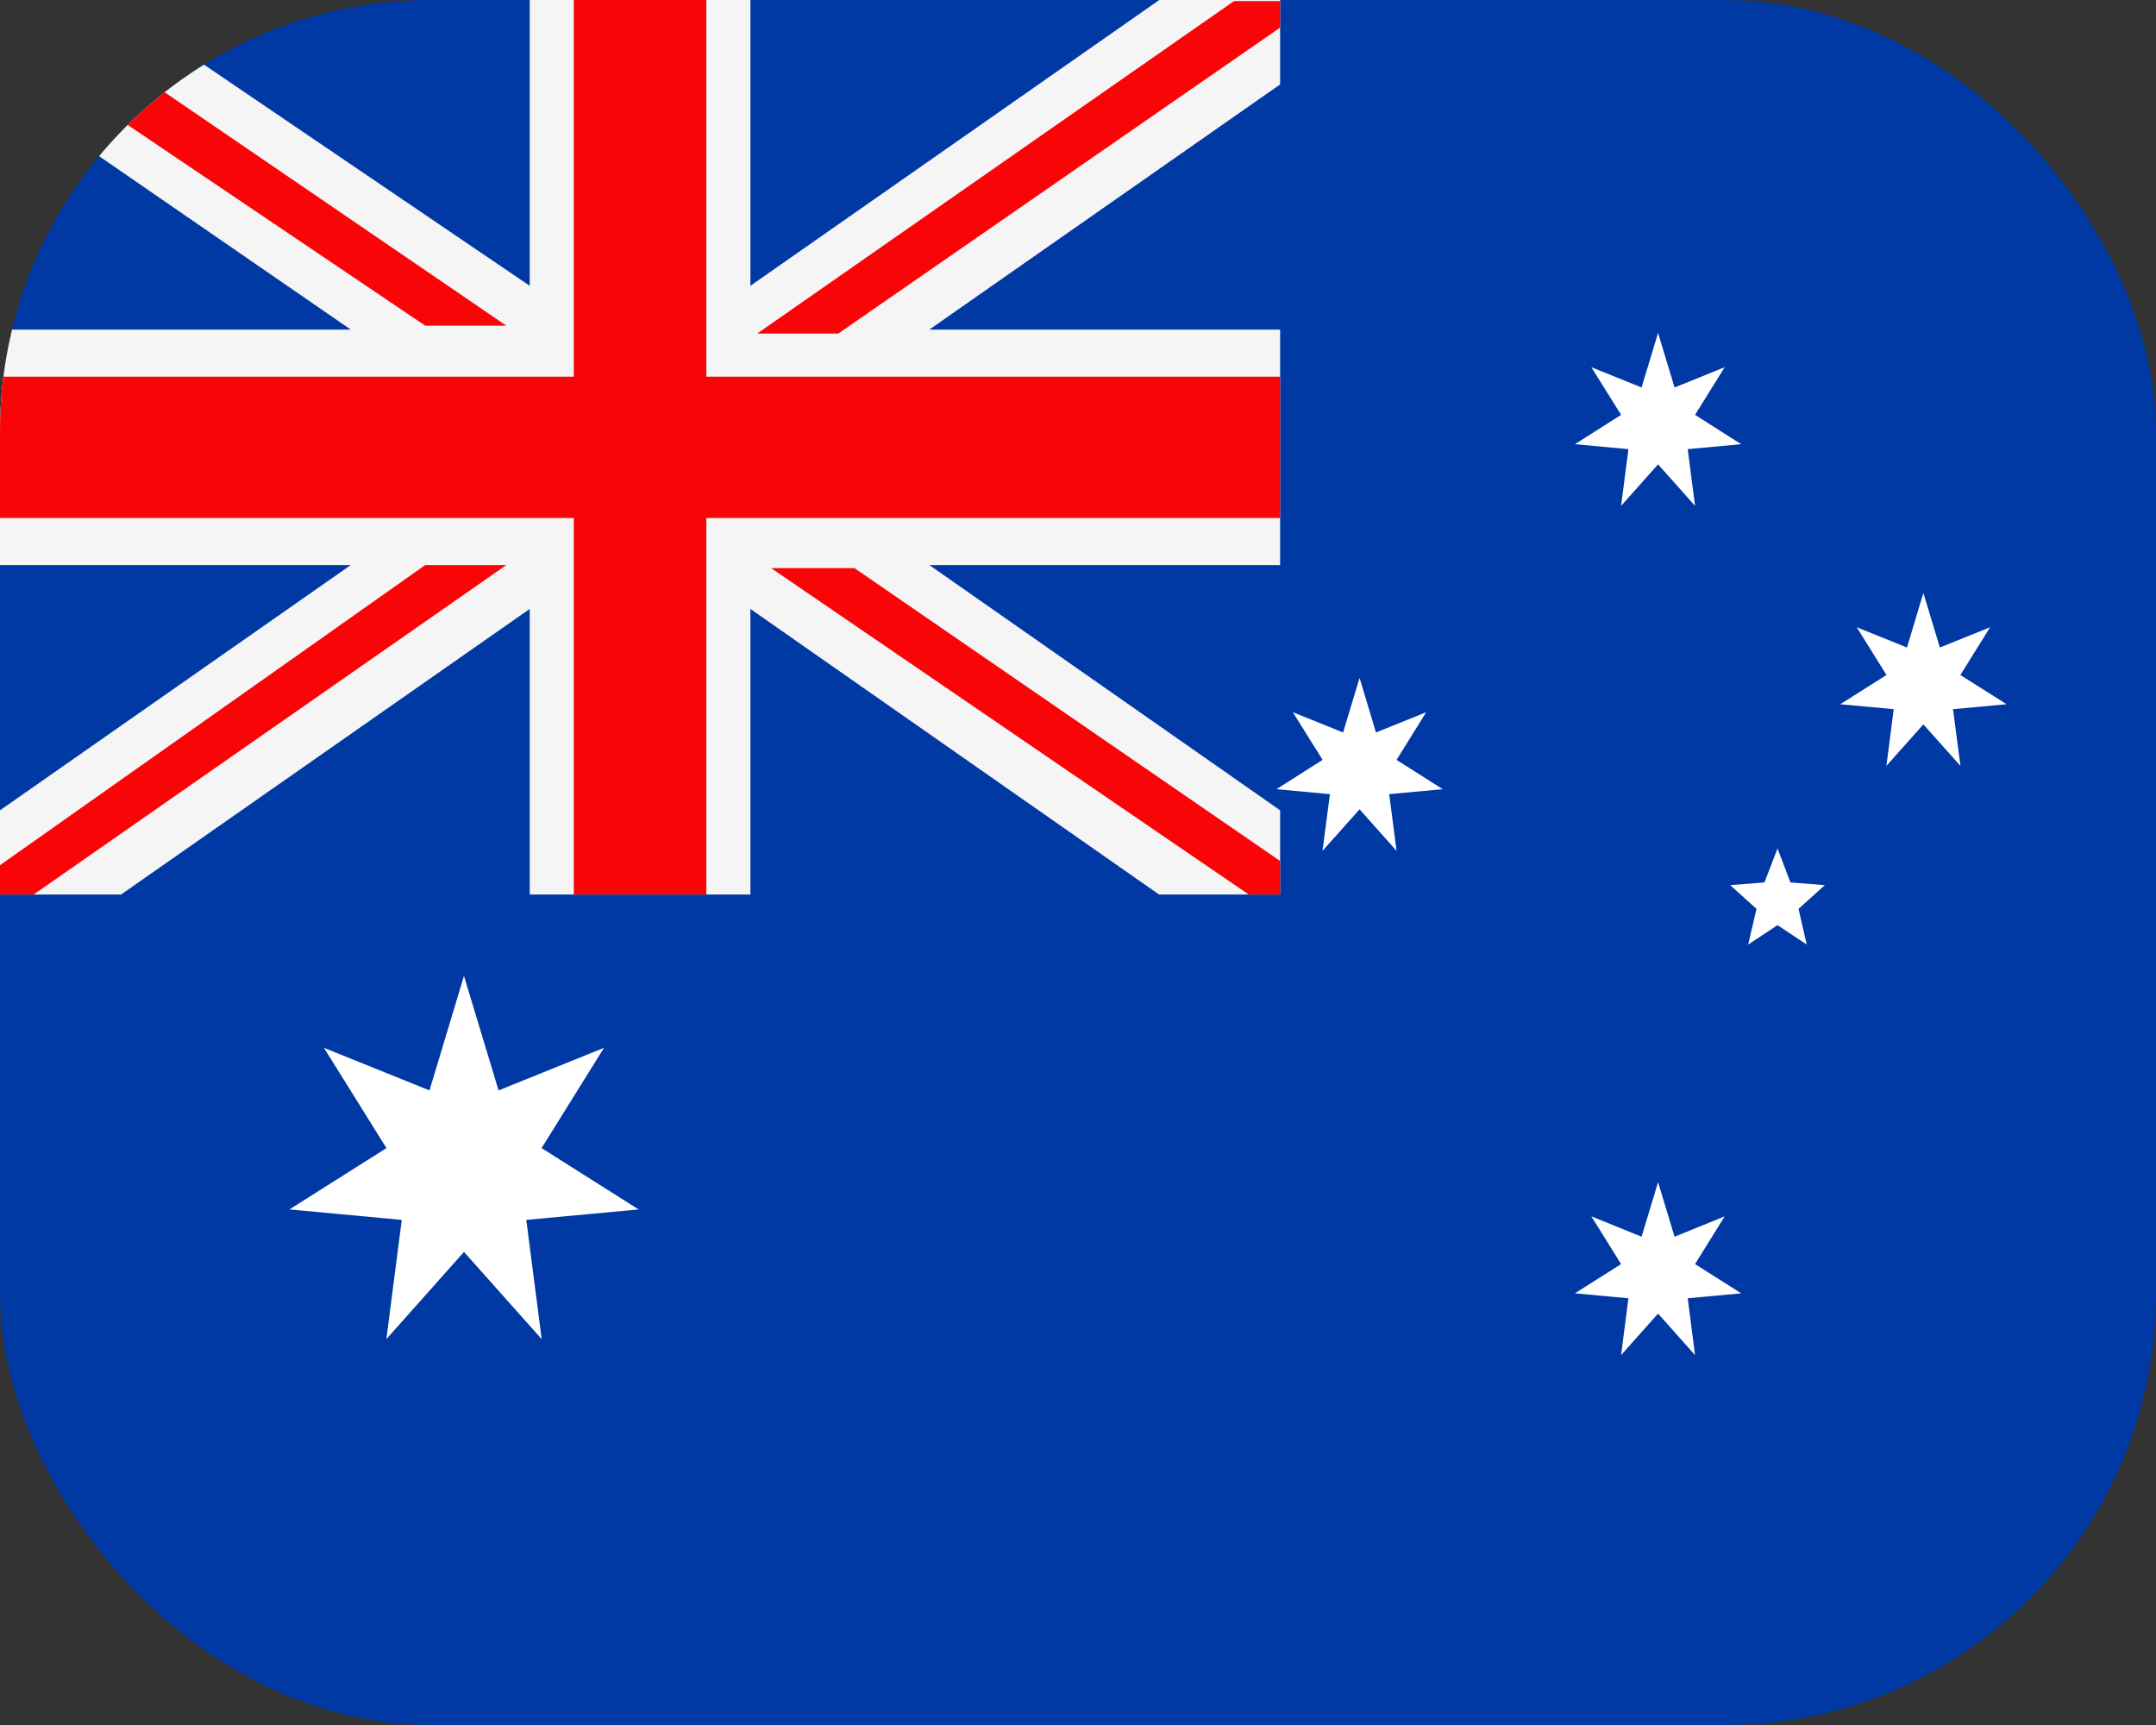 <svg width="20" height="16" viewBox="0 0 20 16" fill="none" xmlns="http://www.w3.org/2000/svg">
<rect x="0" y="0" width="20" height="16" fill="#333333" stroke="none"/>
<g clip-path="url(#clip0_5611_731)">
<path d="M0 2.667C0 1.194 1.119 0 2.5 0H17.5C18.881 0 20 1.194 20 2.667V13.333C20 14.806 18.881 16 17.5 16H2.5C1.119 16 0 14.806 0 13.333V2.667Z" fill="#0039A4"/>
<path d="M0 3.057V5.241H3.254L0 7.516V7.862C0 8.091 0 8.279 0 8.297H1.123L4.914 5.648V8.297H6.961V5.648L10.752 8.297H11.875L11.875 7.516L8.621 5.241H11.875V3.057H8.621L11.875 0.783L11.875 0L10.754 8.22544e-06L6.961 2.651V8.22544e-06H4.914V2.651L1.405 0.269C1.025 0.466 0.699 0.764 0.457 1.13L3.254 3.057H0Z" fill="#F5F5F5"/>
<path d="M0 3.494V4.805H5.323V8.297H6.552V4.805H11.875V3.494H6.552V0H5.323V3.494H0Z" fill="#F90407"/>
<path d="M0.691 0.826C0.794 0.711 0.906 0.606 1.026 0.513L1.194 0.628L4.697 3.021H3.945L0.691 0.826Z" fill="#F90407"/>
<path d="M11.875 0.01V0.256L7.776 3.094H7.024L11.447 0.01H11.875Z" fill="#F90407"/>
<path d="M0.312 8.297H0L0 8.025L3.945 5.241H4.697L0.312 8.297Z" fill="#F90407"/>
<path d="M11.584 8.297H11.875L11.875 7.986L7.927 5.27H7.154L11.584 8.297Z" fill="#F90407"/>
<path d="M4.304 9.052L4.625 10.114L5.603 9.719L5.024 10.649L5.924 11.218L4.882 11.315L5.025 12.421L4.304 11.612L3.584 12.421L3.727 11.315L2.685 11.218L3.585 10.649L3.005 9.719L3.984 10.114L4.304 9.052Z" fill="white"/>
<path d="M15.381 10.965L15.534 11.471L15.999 11.282L15.724 11.725L16.152 11.996L15.656 12.042L15.724 12.569L15.381 12.184L15.038 12.569L15.106 12.042L14.61 11.996L15.038 11.725L14.762 11.282L15.228 11.471L15.381 10.965Z" fill="white"/>
<path d="M12.612 6.288L12.764 6.794L13.23 6.606L12.955 7.048L13.383 7.32L12.887 7.366L12.955 7.892L12.612 7.507L12.268 7.892L12.337 7.366L11.841 7.32L12.269 7.048L11.993 6.606L12.459 6.794L12.612 6.288Z" fill="white"/>
<path d="M15.381 3.088L15.534 3.594L15.999 3.406L15.724 3.848L16.152 4.12L15.656 4.166L15.724 4.692L15.381 4.307L15.038 4.692L15.106 4.166L14.61 4.12L15.038 3.848L14.762 3.406L15.228 3.594L15.381 3.088Z" fill="white"/>
<path d="M17.842 5.5L17.995 6.006L18.461 5.818L18.185 6.261L18.614 6.532L18.117 6.578L18.186 7.104L17.842 6.719L17.499 7.104L17.567 6.578L17.071 6.532L17.5 6.261L17.224 5.818L17.69 6.006L17.842 5.5Z" fill="white"/>
<path d="M16.489 7.87L16.609 8.185L16.928 8.21L16.684 8.43L16.76 8.761L16.489 8.581L16.217 8.761L16.294 8.43L16.05 8.21L16.368 8.185L16.489 7.87Z" fill="white"/>
</g>
<defs>
<clipPath id="clip0_5611_731">
<rect width="20" height="16" rx="4" fill="white"/>
</clipPath>
</defs>
</svg>
